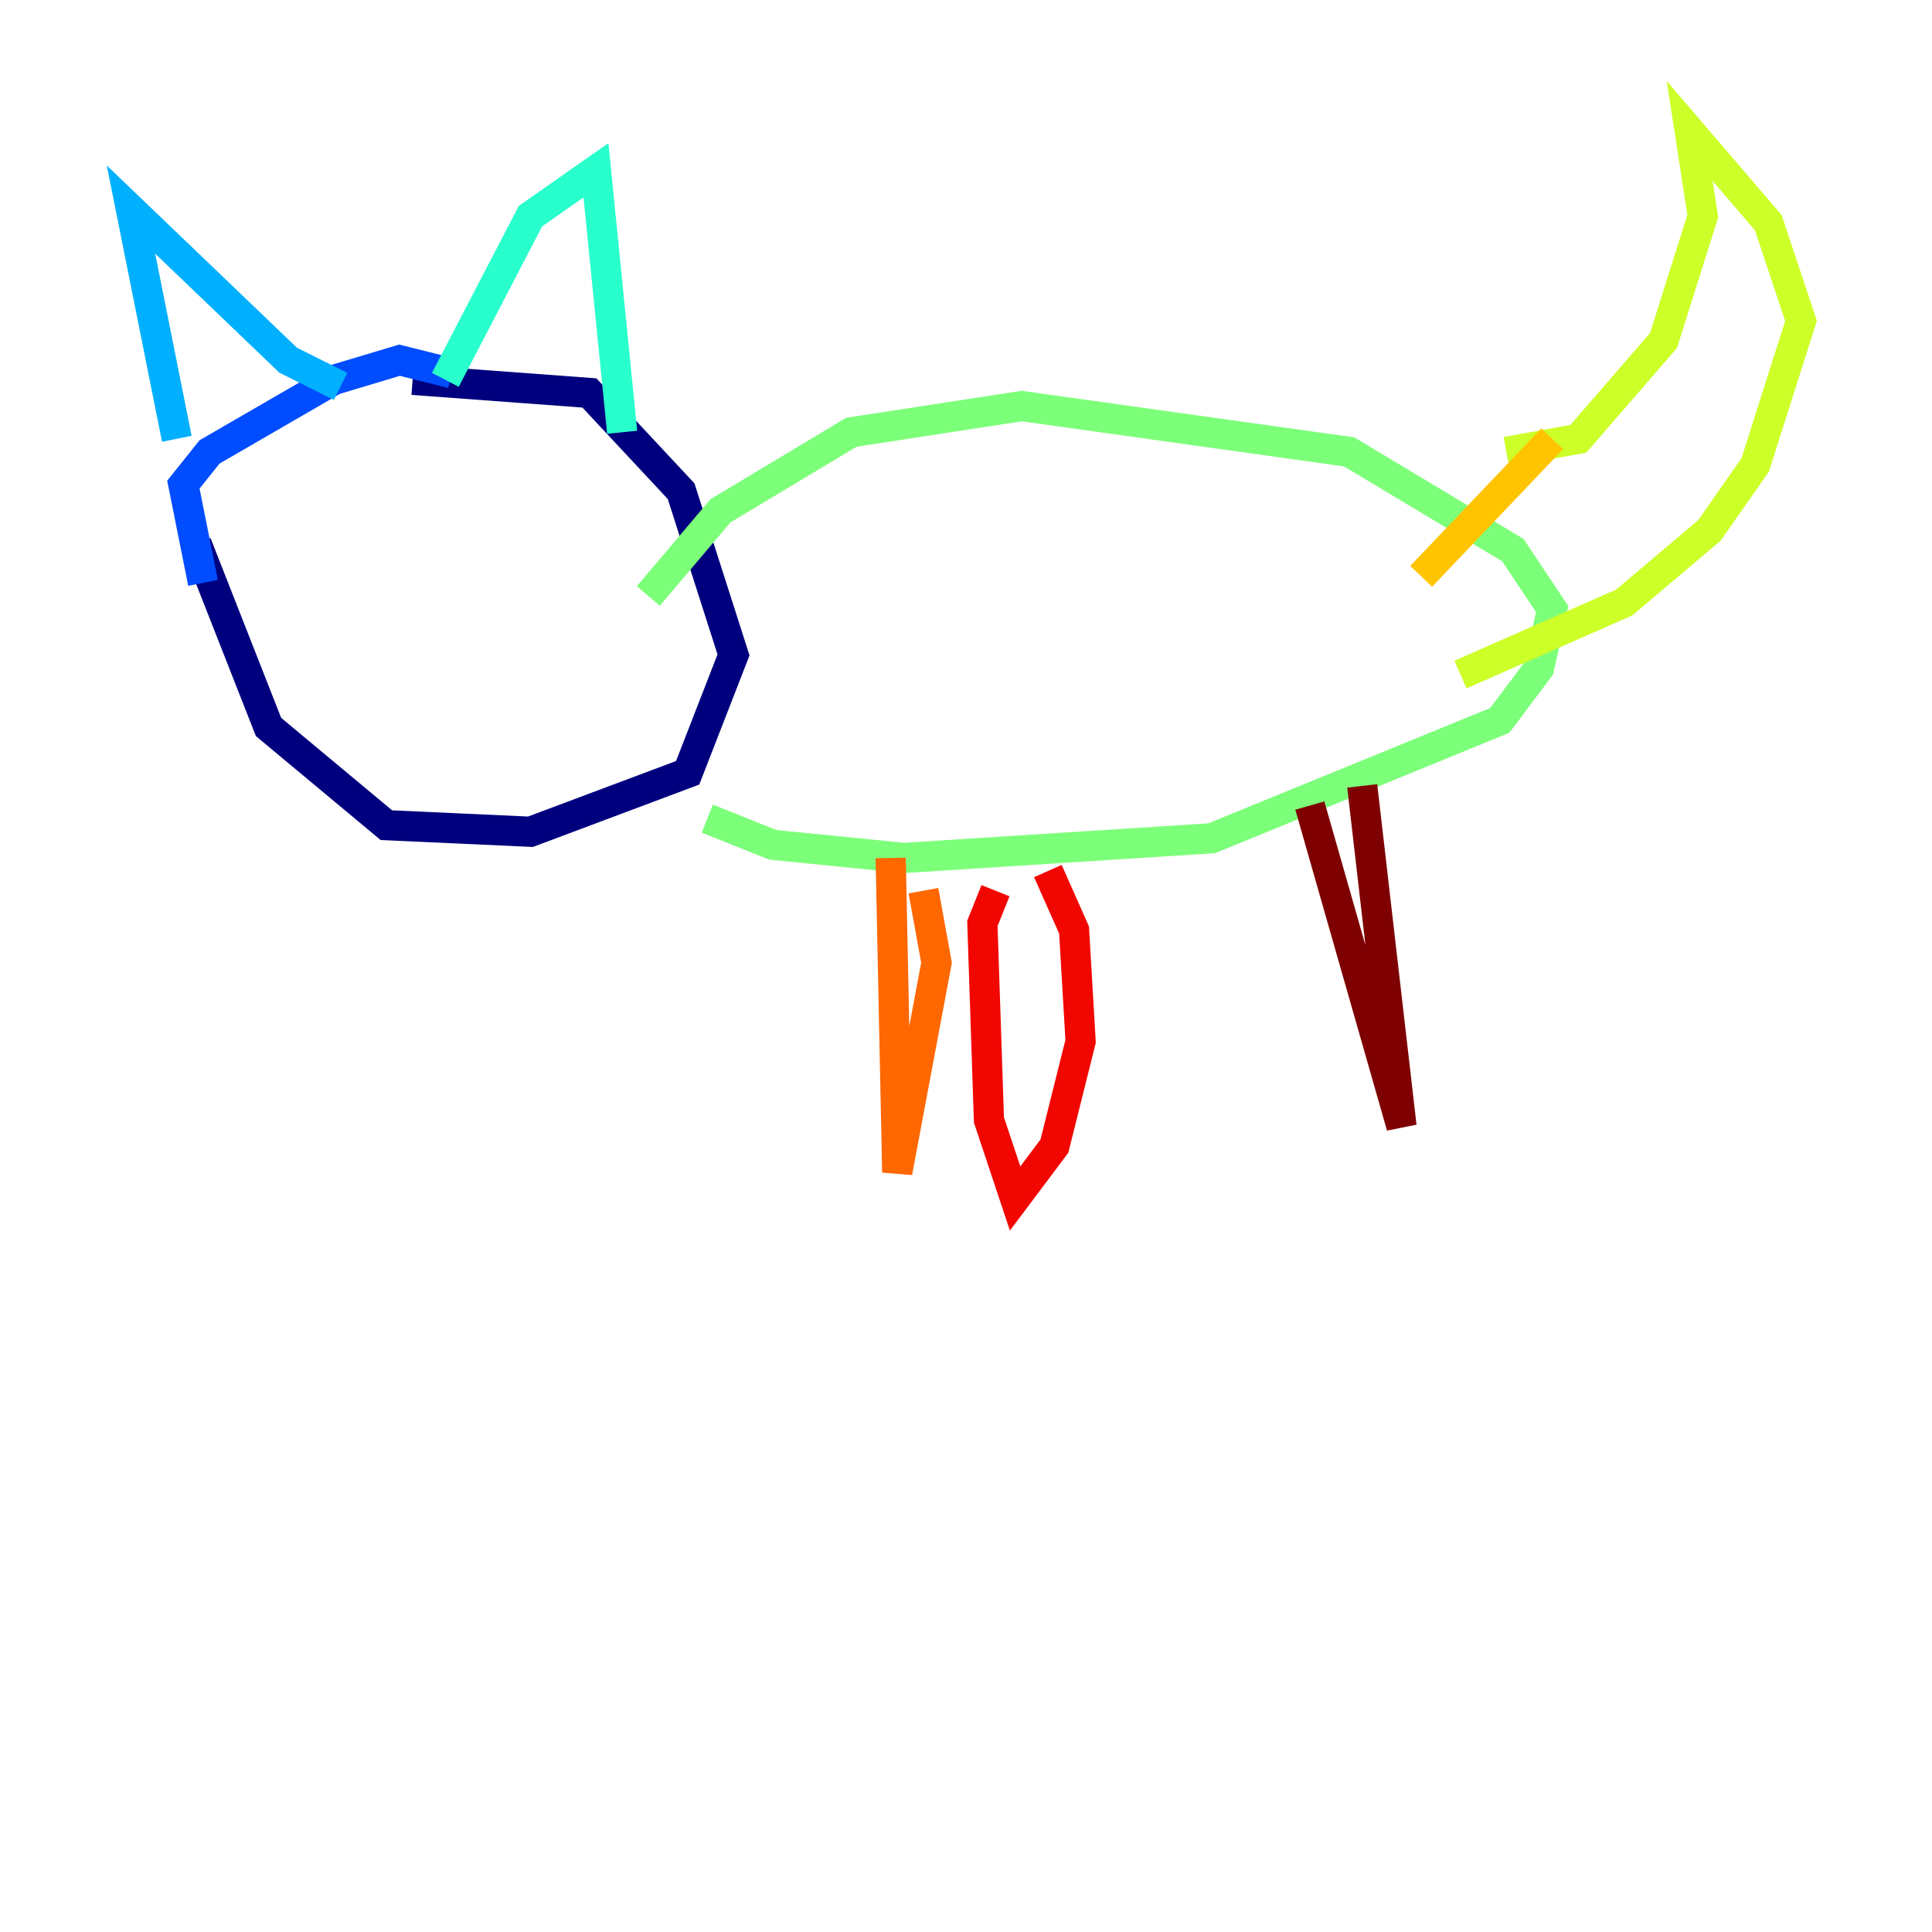 <?xml version="1.0" encoding="utf-8" ?>
<svg baseProfile="tiny" height="128" version="1.2" viewBox="0,0,128,128" width="128" xmlns="http://www.w3.org/2000/svg" xmlns:ev="http://www.w3.org/2001/xml-events" xmlns:xlink="http://www.w3.org/1999/xlink"><defs /><polyline fill="none" points="13.017,36.014 17.79,48.163 25.6,54.671 35.146,55.105 45.559,51.2 48.597,43.39 45.125,32.542 39.051,26.034 27.336,25.166" stroke="#00007f" stroke-width="2" /><polyline fill="none" points="10.414,38.617 10.414,38.617" stroke="#0000f1" stroke-width="2" /><polyline fill="none" points="13.451,38.617 12.149,32.108 13.885,29.939 22.129,25.166 26.468,23.864 29.939,24.732" stroke="#004cff" stroke-width="2" /><polyline fill="none" points="11.715,29.071 8.678,13.885 19.091,23.864 22.563,25.6" stroke="#00b0ff" stroke-width="2" /><polyline fill="none" points="29.505,25.166 35.146,14.319 39.485,11.281 41.22,28.637" stroke="#29ffcd" stroke-width="2" /><polyline fill="none" points="42.956,39.485 47.729,33.844 56.407,28.637 67.688,26.902 89.383,29.939 100.231,36.447 102.834,40.352 101.966,44.258 99.363,47.729 80.271,55.539 59.878,56.841 51.2,55.973 46.861,54.237" stroke="#7cff79" stroke-width="2" /><polyline fill="none" points="99.797,29.939 104.57,29.071 110.21,22.563 112.814,14.319 111.946,8.678 117.153,14.752 119.322,21.261 116.285,30.807 113.248,35.146 107.607,39.919 96.759,44.691" stroke="#cdff29" stroke-width="2" /><polyline fill="none" points="102.834,29.071 94.156,38.183" stroke="#ffc400" stroke-width="2" /><polyline fill="none" points="59.01,56.841 59.444,77.668 62.047,63.783 61.18,59.01" stroke="#ff6700" stroke-width="2" /><polyline fill="none" points="65.953,59.01 65.085,61.18 65.519,74.197 67.254,79.403 69.858,75.932 71.593,68.99 71.159,61.614 69.424,57.709" stroke="#f10700" stroke-width="2" /><polyline fill="none" points="86.78,53.37 92.854,74.63 90.251,52.068" stroke="#7f0000" stroke-width="2" /></svg>